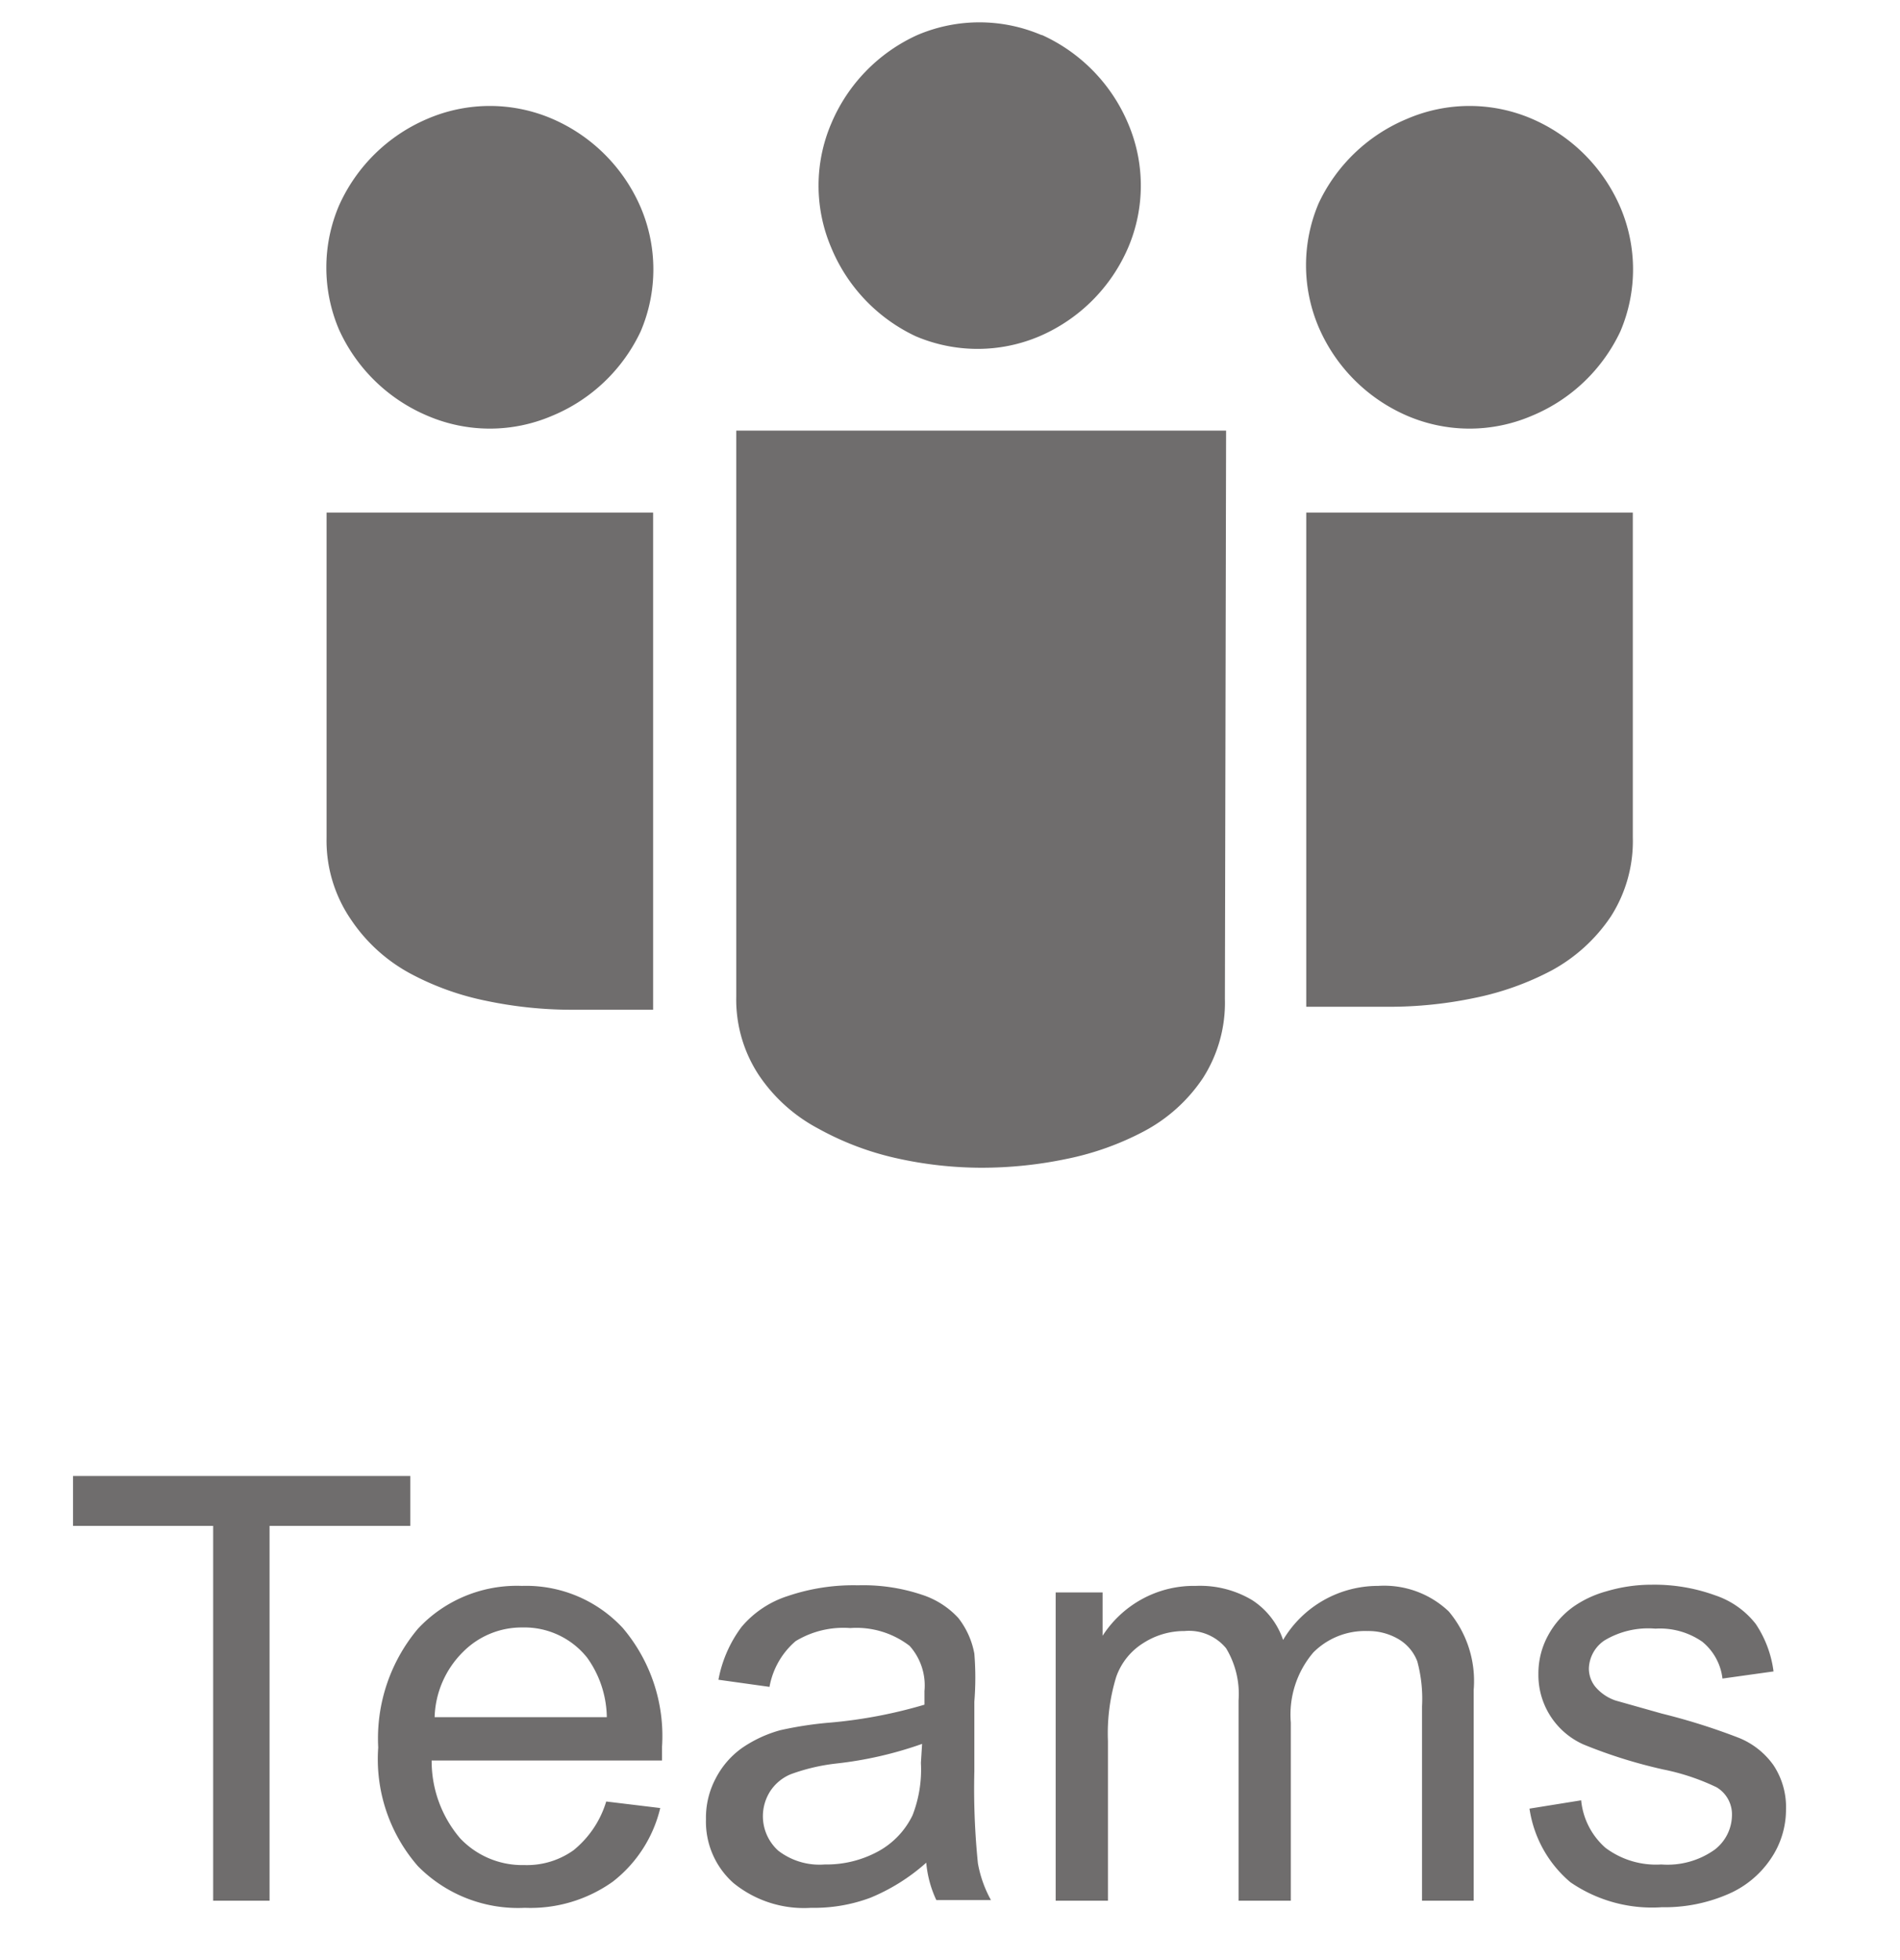 <svg id="Layer_1" data-name="Layer 1" xmlns="http://www.w3.org/2000/svg" viewBox="0 0 32 33" width="32" height="33"><defs><style>.cls-2{isolation:isolate}.cls-3{fill:#6f6d6d}</style></defs><g id="Priority-Msg-_-Img-Annotation" data-name="Priority-Msg-/-Img-Annotation"><g id="_1-0-Chat" data-name="1-0-Chat"><g id="Navigation_Tab-Grey" data-name="Navigation/Tab-Grey"><path id="Container" d="M-21-9h75v50h-75z" fill="none"/><g class="cls-2"><path class="cls-3" d="M3.59 32v-6.31H1.23v-.84h5.68v.84H4.54V32zM10.21 30.33l.91.11a2.22 2.22 0 0 1-.8 1.24 2.39 2.39 0 0 1-1.48.44 2.37 2.37 0 0 1-1.8-.7 2.74 2.74 0 0 1-.67-2 2.87 2.87 0 0 1 .67-2 2.28 2.28 0 0 1 1.75-.72 2.22 2.22 0 0 1 1.7.71 2.81 2.81 0 0 1 .66 2v.23H7.27a2 2 0 0 0 .48 1.31 1.44 1.44 0 0 0 1.08.45 1.35 1.35 0 0 0 .83-.25 1.68 1.68 0 0 0 .55-.82zm-2.89-1.42h2.9a1.76 1.76 0 0 0-.33-1 1.35 1.35 0 0 0-1.09-.51 1.39 1.39 0 0 0-1 .41 1.61 1.61 0 0 0-.48 1.1zM15.6 31.36a3.29 3.29 0 0 1-.94.59 2.71 2.71 0 0 1-1 .17 1.88 1.88 0 0 1-1.31-.42 1.38 1.38 0 0 1-.46-1.07 1.41 1.41 0 0 1 .17-.7 1.43 1.43 0 0 1 .45-.51 2.14 2.14 0 0 1 .63-.29A6.16 6.16 0 0 1 14 29a8.06 8.06 0 0 0 1.57-.3v-.23a1 1 0 0 0-.25-.76 1.47 1.47 0 0 0-1-.3 1.55 1.55 0 0 0-.92.22 1.32 1.32 0 0 0-.44.77l-.86-.12a2.13 2.13 0 0 1 .39-.89 1.69 1.69 0 0 1 .78-.52 3.44 3.44 0 0 1 1.18-.18 3.11 3.11 0 0 1 1.08.16 1.43 1.43 0 0 1 .61.39 1.38 1.38 0 0 1 .27.6 5 5 0 0 1 0 .81v1.17a12.38 12.38 0 0 0 .06 1.55 2 2 0 0 0 .22.62h-.92a1.86 1.86 0 0 1-.17-.63zm-.07-2a6.44 6.44 0 0 1-1.44.33 3.29 3.29 0 0 0-.77.18.76.76 0 0 0-.35.29.78.78 0 0 0 .14 1 1.14 1.14 0 0 0 .78.23 1.82 1.82 0 0 0 .9-.22 1.37 1.37 0 0 0 .58-.61 2.12 2.12 0 0 0 .14-.88zM17.78 32v-5.19h.79v.73a1.84 1.84 0 0 1 .65-.61 1.82 1.82 0 0 1 .92-.23 1.71 1.71 0 0 1 .95.24 1.29 1.29 0 0 1 .52.67 1.86 1.86 0 0 1 1.6-.91 1.58 1.58 0 0 1 1.19.43 1.82 1.82 0 0 1 .42 1.32V32h-.87v-3.27a2.41 2.41 0 0 0-.08-.76.74.74 0 0 0-.31-.37 1 1 0 0 0-.53-.14 1.23 1.23 0 0 0-.91.36 1.61 1.61 0 0 0-.38 1.18v3h-.88v-3.37a1.49 1.49 0 0 0-.21-.88.81.81 0 0 0-.7-.29 1.27 1.27 0 0 0-.69.2 1.1 1.1 0 0 0-.46.57 3.24 3.24 0 0 0-.14 1.08V32zM25.76 30.45l.87-.14a1.22 1.22 0 0 0 .41.8 1.42 1.42 0 0 0 .94.28 1.37 1.37 0 0 0 .9-.25.74.74 0 0 0 .29-.58.53.53 0 0 0-.26-.47 3.79 3.79 0 0 0-.9-.3 8.35 8.35 0 0 1-1.34-.42 1.28 1.28 0 0 1-.76-1.19 1.33 1.33 0 0 1 .16-.64 1.43 1.43 0 0 1 .43-.49 1.81 1.81 0 0 1 .56-.26 2.66 2.66 0 0 1 .76-.11 3 3 0 0 1 1.07.18 1.45 1.45 0 0 1 .68.48 1.86 1.86 0 0 1 .3.8l-.86.12a.94.94 0 0 0-.34-.62 1.25 1.25 0 0 0-.79-.22 1.43 1.43 0 0 0-.86.2.59.59 0 0 0-.26.47.49.49 0 0 0 .11.31.77.77 0 0 0 .34.23l.78.22a10.68 10.68 0 0 1 1.3.41 1.32 1.32 0 0 1 .58.46 1.28 1.28 0 0 1 .21.75 1.47 1.47 0 0 1-.26.83 1.65 1.65 0 0 1-.74.6 2.68 2.68 0 0 1-1.09.21 2.43 2.43 0 0 1-1.54-.42 2 2 0 0 1-.69-1.24z"/></g><g class="cls-2"><path class="cls-3" d="M9.3 2a2.85 2.85 0 0 1 1.49 1.49 2.66 2.66 0 0 1 0 2.09A2.85 2.85 0 0 1 9.3 7a2.66 2.66 0 0 1-2.1 0 2.85 2.85 0 0 1-1.49-1.45 2.66 2.66 0 0 1 0-2.09A2.85 2.85 0 0 1 7.2 2a2.66 2.66 0 0 1 2.1 0zM11 17H9.63a7 7 0 0 1-1.44-.15 4.65 4.65 0 0 1-1.28-.46 2.8 2.8 0 0 1-1-.91 2.35 2.35 0 0 1-.41-1.38V8.63H11zm9.63-.18a2.35 2.35 0 0 1-.37 1.33 2.73 2.73 0 0 1-1 .9 4.82 4.82 0 0 1-1.29.46 7 7 0 0 1-1.45.15 6.62 6.62 0 0 1-1.42-.16 4.92 4.92 0 0 1-1.32-.5 2.76 2.76 0 0 1-1-.9 2.31 2.31 0 0 1-.38-1.32V7.25h8.25zM17.55.59A2.85 2.85 0 0 1 19 2.08a2.66 2.66 0 0 1 0 2.09 2.85 2.85 0 0 1-1.49 1.49 2.66 2.66 0 0 1-2.09 0A2.85 2.85 0 0 1 14 4.17a2.66 2.66 0 0 1 0-2.09A2.85 2.85 0 0 1 15.45.59a2.66 2.66 0 0 1 2.09 0zM25.8 2a2.85 2.85 0 0 1 1.49 1.49 2.66 2.66 0 0 1 0 2.09A2.85 2.85 0 0 1 25.8 7a2.66 2.66 0 0 1-2.1 0 2.85 2.85 0 0 1-1.49-1.49 2.66 2.66 0 0 1 0-2.09A2.85 2.85 0 0 1 23.7 2a2.66 2.66 0 0 1 2.1 0zm1.7 12.1a2.35 2.35 0 0 1-.37 1.33 2.82 2.82 0 0 1-1 .91 4.82 4.82 0 0 1-1.29.46 7 7 0 0 1-1.45.15H22V8.63h5.5z"/></g></g></g></g></svg>